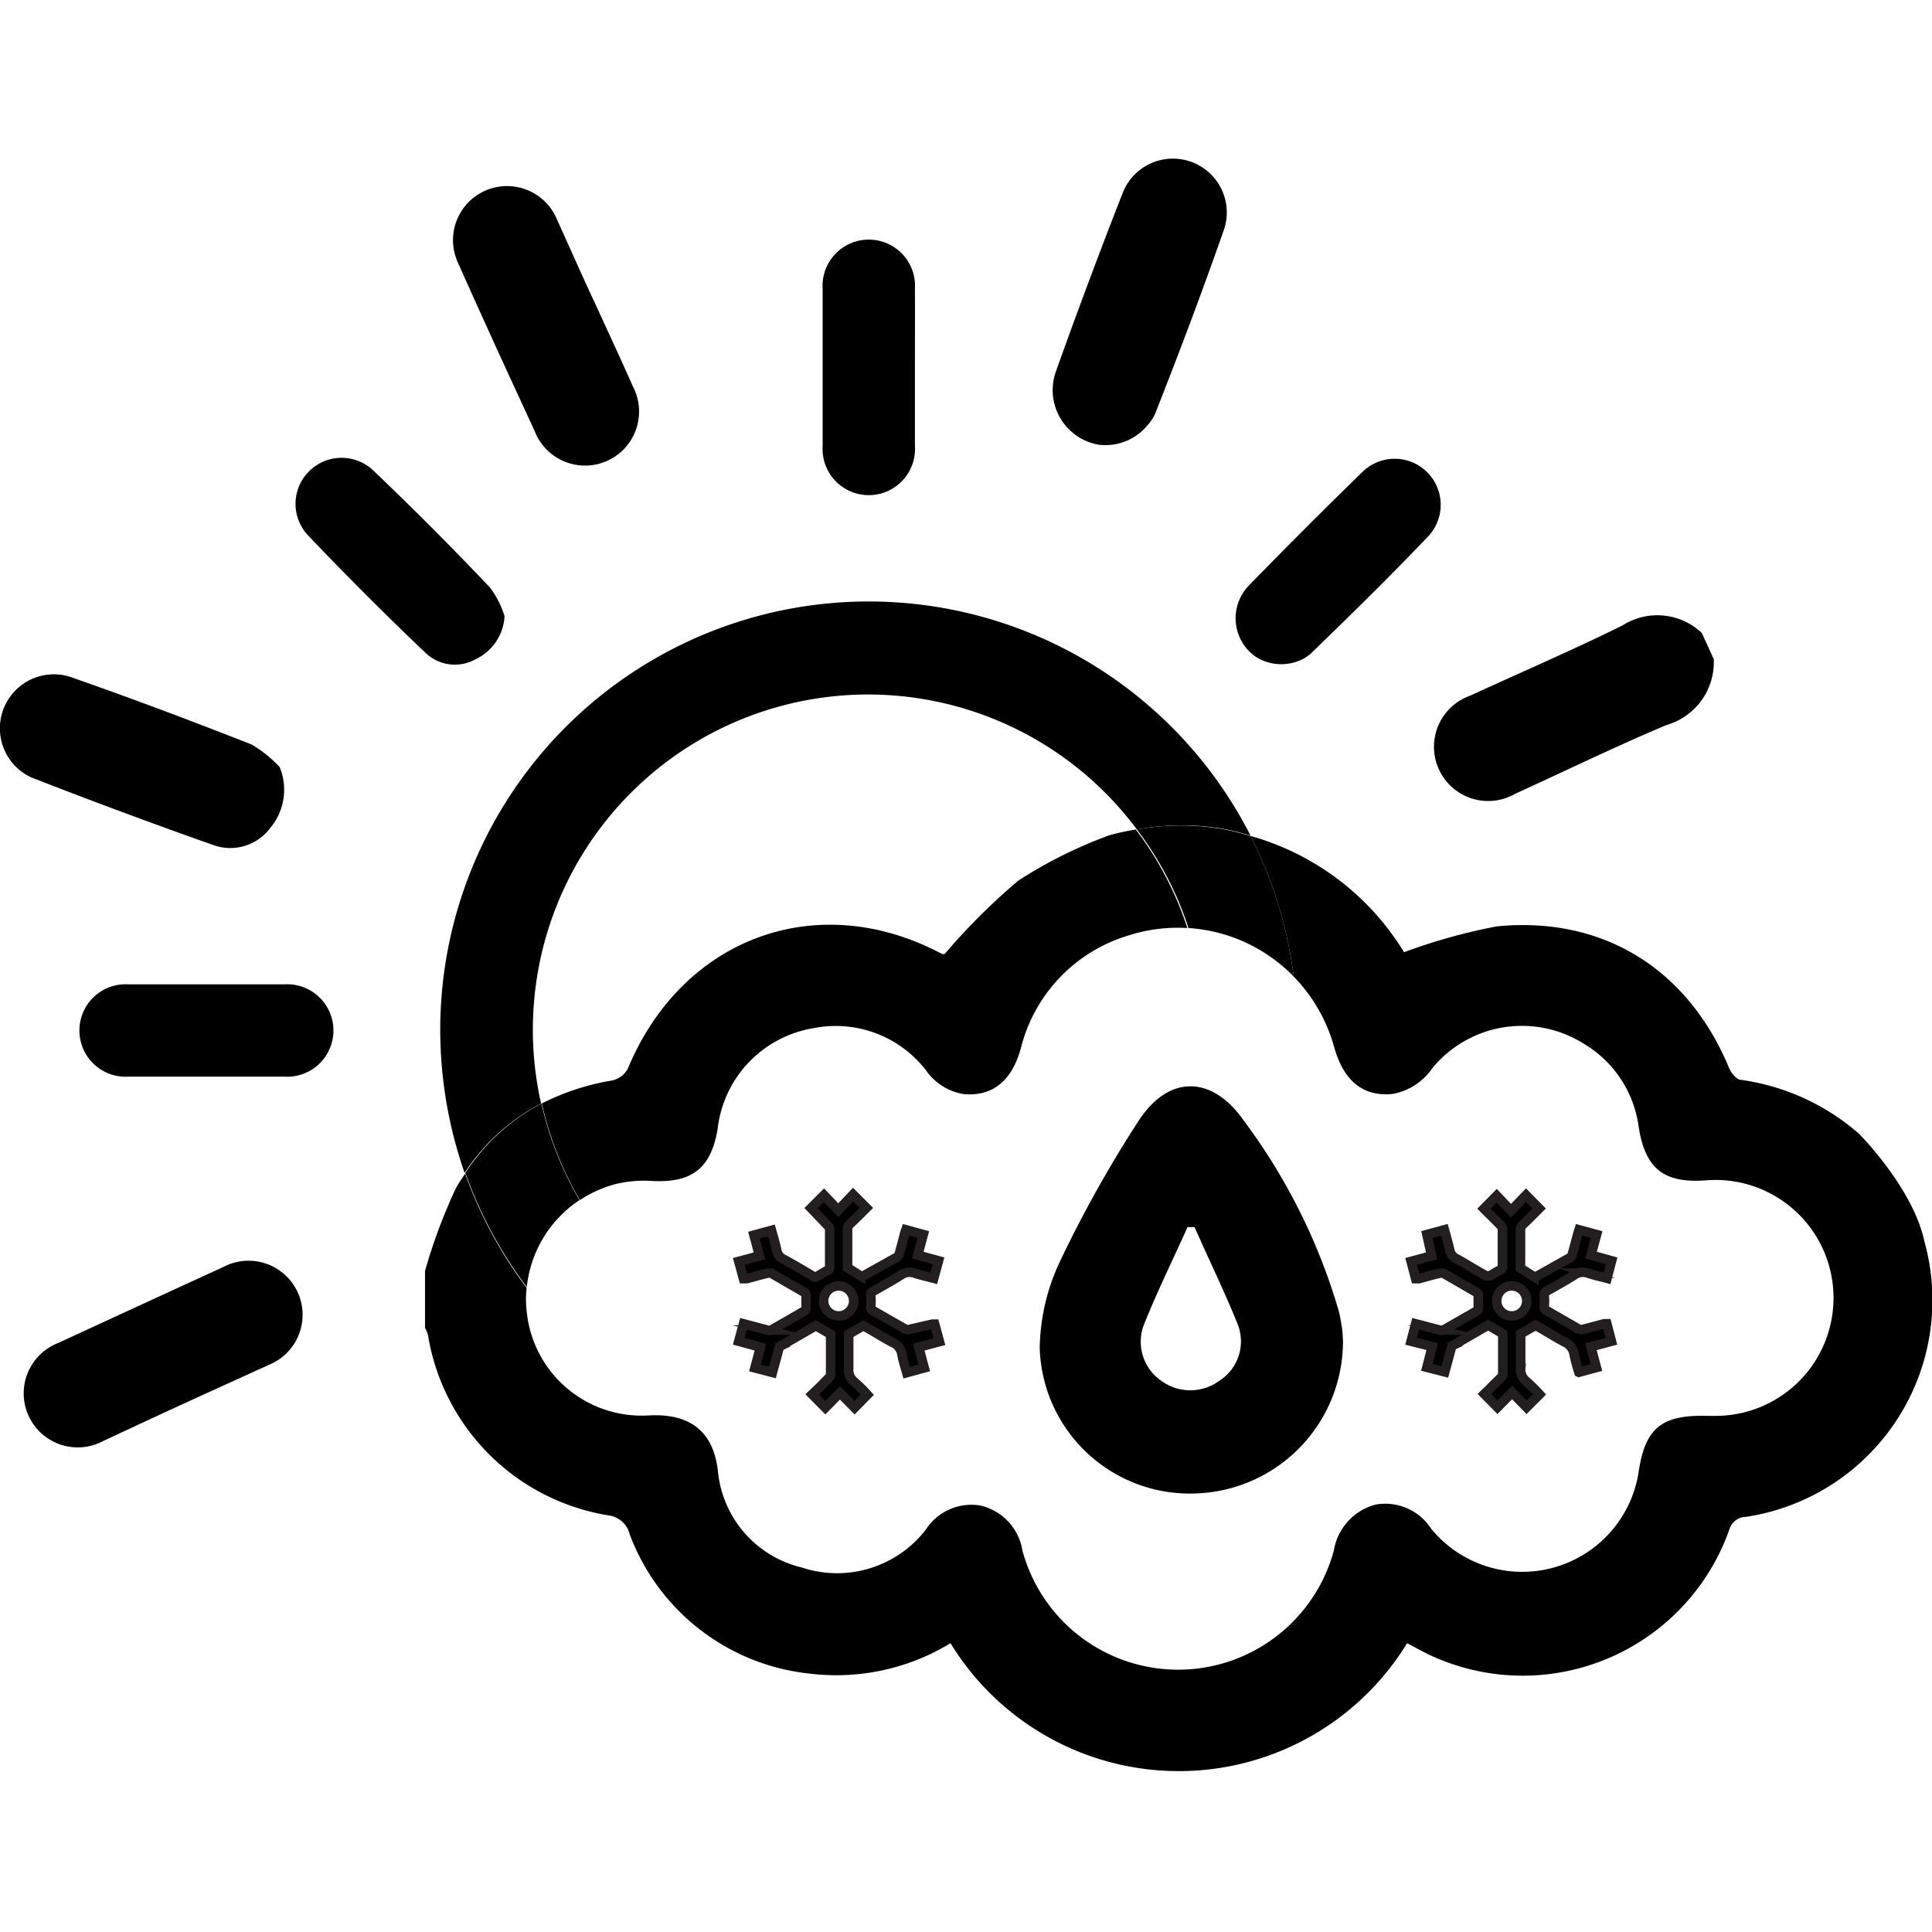 <svg xmlns="http://www.w3.org/2000/svg" width="60px" height="60px" viewBox="0 0 101.55 84.55"><defs><style>.cls-1{stroke:#231f20;stroke-miterlimit:10;stroke-width:0.5px;}.cls-2{fill:none;}</style></defs><title>rain-snow-showers-dayAsset 11set1</title><g id="Layer_2" data-name="Layer 2"><g id="Layer_1-2" data-name="Layer 1"><path class="cls-1" d="M83,56.14l.92.25-.29,1.08,1.08.3-.24.92c-.34-.09-.67-.16-1-.27a.78.78,0,0,0-.71.09c-.48.31-1,.59-1.49.87a.18.18,0,0,0-.1.2,4,4,0,0,1,0,.6c0,.09,0,.14.09.19l1.74,1a.33.33,0,0,0,.22,0l1.1-.29.14,0,.24.92-1.08.29.29,1.09-.92.25a8.16,8.16,0,0,1-.25-.94.84.84,0,0,0-.5-.65c-.53-.28-1-.59-1.53-.88l-.78.45c0,.58,0,1.19,0,1.8a.79.79,0,0,0,.29.69,9.13,9.13,0,0,1,.7.69l-.68.68-.76-.78-.77.78-.69-.7c.1-.1.24-.22.36-.35s.36-.35.53-.53a.27.27,0,0,0,.08-.16V61.6l-.77-.45-.24.14-1.52.88a.36.36,0,0,0-.2.26c-.1.39-.21.78-.32,1.18L75,63.37l.28-1.09L74.17,62l.24-.92.39.1.87.23a.34.34,0,0,0,.2,0l1.75-1a.16.16,0,0,0,.08-.18q0-.31,0-.63a.14.14,0,0,0-.09-.17l-1.73-1a.36.36,0,0,0-.23,0c-.36.08-.72.19-1.07.28l-.17,0-.24-.91,1.08-.29L75,56.39l.92-.25c.1.36.2.71.28,1.06a.61.61,0,0,0,.34.45c.53.29,1,.6,1.58.91.08,0,.12,0,.21,0a4.8,4.8,0,0,1,.54-.32.13.13,0,0,0,.1-.14v-2a.28.28,0,0,0-.09-.19c-.29-.3-.6-.6-.88-.88l.67-.68.75.79.79-.82.69.7c-.28.28-.56.57-.86.85a.36.36,0,0,0-.12.29v2l.7.44a.15.15,0,0,0,.13,0l1.78-1a.28.28,0,0,0,.11-.17c.11-.37.2-.74.3-1.1Zm-3.54,4.53a.79.79,0,0,0,0-1.58.79.79,0,1,0,0,1.58Z"/><path class="cls-1" d="M47.62,56.14l.91.25-.29,1.08,1.09.3-.25.92c-.34-.09-.67-.16-1-.27a.78.78,0,0,0-.71.09c-.49.31-1,.59-1.49.87a.19.19,0,0,0-.11.2,4,4,0,0,1,0,.6.16.16,0,0,0,.08.19l1.75,1a.33.33,0,0,0,.22,0L49,61.1l.13,0,.25.92-1.09.29.29,1.09-.92.25c-.09-.32-.19-.62-.25-.94a.8.8,0,0,0-.5-.65c-.53-.28-1-.59-1.53-.88l-.77.45c0,.58,0,1.19,0,1.8a.78.78,0,0,0,.28.69,7.62,7.62,0,0,1,.7.69l-.67.68-.77-.78-.77.78-.69-.7.37-.35.52-.53a.27.27,0,0,0,.08-.16c0-.71,0-1.43,0-2.12l-.78-.45-.24.14-1.52.88a.36.36,0,0,0-.2.26c-.1.39-.21.78-.32,1.18l-.92-.24.29-1.09L38.83,62l.25-.92.38.1.87.23a.39.39,0,0,0,.21,0l1.74-1a.17.17,0,0,0,.09-.18q0-.31,0-.63a.17.17,0,0,0-.09-.17l-1.73-1a.4.4,0,0,0-.24,0c-.36.08-.71.19-1.07.28l-.16,0-.25-.91,1.09-.29-.29-1.09.92-.25c.1.36.21.71.28,1.06a.61.61,0,0,0,.34.45c.54.29,1.06.6,1.58.91a.17.17,0,0,0,.21,0,5.89,5.89,0,0,1,.54-.32c.08,0,.11-.06.11-.14,0-.68,0-1.36,0-2a.33.33,0,0,0-.08-.19L42.63,55l.68-.68.75.79.78-.82.7.7c-.28.28-.57.57-.87.85a.4.4,0,0,0-.12.29c0,.69,0,1.38,0,2,.25.16.47.31.7.44a.13.13,0,0,0,.12,0l1.79-1a.34.34,0,0,0,.11-.17c.1-.37.2-.74.29-1.1C47.58,56.23,47.6,56.2,47.62,56.14Zm-3.55,4.53a.79.79,0,1,0-.78-.79A.8.8,0,0,0,44.07,60.67Z"/><path d="M70.59,62a8,8,0,0,1-7.78,8,7.89,7.89,0,0,1-8.16-7.64,11,11,0,0,1,1.08-4.59,64.11,64.11,0,0,1,4.1-7.33c1.58-2.45,3.85-2.44,5.53-.06a31.44,31.44,0,0,1,5,10,5.42,5.42,0,0,1,.14.7C70.57,61.42,70.58,61.78,70.59,62ZM62.79,56h-.37c-.76,1.69-1.58,3.35-2.27,5.07a2.49,2.49,0,0,0,.88,3,2.58,2.58,0,0,0,3.07,0,2.45,2.45,0,0,0,.94-3C64.37,59.4,63.55,57.73,62.79,56Z"/><path d="M26.52,23.88A2.65,2.65,0,0,1,25,26.15a2.23,2.23,0,0,1-2.64-.34q-3.15-3-6.18-6.18a2.42,2.42,0,0,1,3.42-3.42q3.15,3,6.17,6.19A5,5,0,0,1,26.52,23.88Z"/><path d="M66.05,26.05A2.4,2.4,0,0,1,65.16,25a2.47,2.47,0,0,1,.5-2.74q3-3.08,6-6a2.42,2.42,0,0,1,3.42,3.42c-2,2.1-4.09,4.15-6.18,6.17a2,2,0,0,1-.57.36A2.5,2.5,0,0,1,66.05,26.05Z"/><path d="M48.09,10.81c0,1.38,0,2.76,0,4.13a2.43,2.43,0,1,1-4.85,0q0-4.12,0-8.26a2.43,2.43,0,1,1,4.85,0C48.1,8.06,48.09,9.44,48.09,10.81Z"/><path d="M10.76,48.09h-4a2.43,2.43,0,1,1,0-4.85c2.73,0,5.45,0,8.18,0a2.43,2.43,0,1,1,0,4.85Z"/><path d="M90.08,26.15a3.44,3.44,0,0,1-2.49,3.46c-2.68,1.13-5.29,2.4-7.94,3.61a2.85,2.85,0,1,1-2.36-5.16c2.67-1.23,5.37-2.39,8-3.69a3.4,3.4,0,0,1,4.16.4Z"/><path d="M14.7,31.82A3.12,3.12,0,0,1,14.22,35a2.62,2.62,0,0,1-3,.92q-4.82-1.7-9.58-3.56a2.84,2.84,0,0,1,2-5.3c3.21,1.12,6.4,2.32,9.58,3.57A6.45,6.45,0,0,1,14.7,31.82Z"/><path d="M57.79,14.88a2.85,2.85,0,0,1-1.47-.69A2.91,2.91,0,0,1,55.51,11Q57.18,6.32,59,1.67a2.83,2.83,0,0,1,5.3,2C63.18,6.85,62,10,60.73,13.21a2.27,2.27,0,0,1-.43.66A2.87,2.87,0,0,1,57.79,14.88Z"/><path d="M31.27,7.43c.67,1.46,1.35,2.92,2,4.39a2.84,2.84,0,1,1-5.17,2.33c-1.35-2.92-2.7-5.85-4-8.78A2.84,2.84,0,1,1,29.26,3C29.94,4.5,30.6,6,31.27,7.43Z"/><path d="M9.74,65.24c-1.44.66-2.87,1.33-4.31,2a2.84,2.84,0,1,1-2.37-5.15q4.33-2,8.69-4a2.84,2.84,0,1,1,2.38,5.15C12.67,63.91,11.2,64.57,9.74,65.24Z"/><path class="cls-2" d="M45.65,63.33A17.75,17.75,0,0,0,63.33,45.66a17.42,17.42,0,0,0-.86-5.38,8.46,8.46,0,0,0-3.13.4,8.28,8.28,0,0,0-5.62,5.91c-.48,1.72-1.5,2.55-3,2.42a3,3,0,0,1-2-1.27,6,6,0,0,0-5.94-2.19,6.06,6.06,0,0,0-5,5.29c-.35,2.09-1.37,2.86-3.5,2.73a6.41,6.41,0,0,0-1.85.16,6.2,6.2,0,0,0-1.91.85A17.76,17.76,0,0,0,45.65,63.33Z"/><path class="cls-2" d="M33,47.67c2.91-6.91,10-9.51,16.63-6.07l.12,0a33.56,33.56,0,0,1,3.87-3.86,23.89,23.89,0,0,1,4.8-2.39,12.72,12.72,0,0,1,1.38-.3A17.61,17.61,0,0,0,28.44,49.5a12.63,12.63,0,0,1,3.71-1.21A1.24,1.24,0,0,0,33,47.67Z"/><path class="cls-2" d="M45.64,68.18a22.42,22.42,0,0,1-18-9,5.27,5.27,0,0,0,0,1.19,6.07,6.07,0,0,0,6.38,5.52c2.25-.12,3.42.87,3.67,2.87a5.77,5.77,0,0,0,4.41,5.12,5.89,5.89,0,0,0,6.53-2,2.85,2.85,0,0,1,2.84-1.26,2.89,2.89,0,0,1,2.23,2.37,8.48,8.48,0,0,0,16.37,0,3,3,0,0,1,2.21-2.4,2.88,2.88,0,0,1,2.91,1.28A6.19,6.19,0,0,0,86.14,68.8c.35-2.22,1.18-2.94,3.58-2.88h.57a6.2,6.2,0,1,0-.6-12.38c-2.24.16-3.22-.61-3.56-2.83a6,6,0,0,0-2.9-4.36,6.1,6.1,0,0,0-7.94,1.29A3.22,3.22,0,0,1,73.2,49c-1.53.16-2.57-.67-3.07-2.45A8.62,8.62,0,0,0,68,42.83a22.21,22.21,0,0,1,.18,2.84A22.5,22.5,0,0,1,45.64,68.18Z"/><path d="M28.44,49.5A17.62,17.62,0,0,1,59.76,35.1a12.92,12.92,0,0,1,4.73,0c.42.09.84.2,1.24.32A22.52,22.52,0,0,0,23.14,45.62a22.89,22.89,0,0,0,1.28,7.53A10.79,10.79,0,0,1,28.44,49.5Z"/><path d="M34.22,53.57c2.13.13,3.15-.64,3.5-2.73a6.06,6.06,0,0,1,5-5.29,6,6,0,0,1,5.94,2.19,3,3,0,0,0,2,1.27c1.51.13,2.53-.7,3-2.42a8.28,8.28,0,0,1,5.62-5.91,8.46,8.46,0,0,1,3.13-.4,17.55,17.55,0,0,0-2.71-5.18,12.72,12.72,0,0,0-1.38.3,23.89,23.89,0,0,0-4.8,2.39,33.56,33.56,0,0,0-3.87,3.86l-.12,0C43,38.16,35.87,40.76,33,47.67a1.24,1.24,0,0,1-.81.62,12.63,12.63,0,0,0-3.71,1.21,17.7,17.7,0,0,0,2,5.08,6.2,6.2,0,0,1,1.91-.85A6.41,6.41,0,0,1,34.22,53.57Z"/><path d="M101.15,56.75c-.59-2.8-3.43-5.65-3.43-5.65a11.91,11.91,0,0,0-6.21-2.84c-.23,0-.51-.36-.62-.61-2.16-5.21-6.61-8-12.2-7.46a30.07,30.07,0,0,0-4.89,1.36,13.82,13.82,0,0,0-8.07-6.11A22.32,22.32,0,0,1,68,42.83a8.62,8.62,0,0,1,2.13,3.72c.5,1.78,1.54,2.61,3.07,2.45a3.22,3.22,0,0,0,2.09-1.36,6.1,6.1,0,0,1,7.94-1.29,6,6,0,0,1,2.9,4.36c.34,2.22,1.32,3,3.56,2.83a6.2,6.2,0,1,1,.6,12.38h-.57c-2.4-.06-3.23.66-3.58,2.88a6.19,6.19,0,0,1-10.91,3.06,2.88,2.88,0,0,0-2.91-1.28A3,3,0,0,0,70.11,73a8.48,8.48,0,0,1-16.37,0,2.89,2.89,0,0,0-2.23-2.37,2.85,2.85,0,0,0-2.84,1.26,5.89,5.89,0,0,1-6.53,2,5.77,5.77,0,0,1-4.41-5.12c-.25-2-1.42-3-3.67-2.87a6.07,6.07,0,0,1-6.38-5.52,5.27,5.27,0,0,1,0-1.19,22.58,22.58,0,0,1-3.23-6c-.16.24-.33.48-.48.75a28.75,28.75,0,0,0-1.63,4.36v3a1.52,1.52,0,0,1,.16.4,11.47,11.47,0,0,0,9.47,9.45,1.32,1.32,0,0,1,1.13,1,11.37,11.37,0,0,0,9.47,7.32,11.54,11.54,0,0,0,7.39-1.6,14.07,14.07,0,0,0,24,0l.31.16a11.52,11.52,0,0,0,16.63-6.14.92.92,0,0,1,.87-.66A11.52,11.52,0,0,0,101.15,56.75Z"/><path d="M59.76,35.1a17.55,17.55,0,0,1,2.71,5.18A8.46,8.46,0,0,1,68,42.83a22.32,22.32,0,0,0-2.27-7.39c-.4-.12-.82-.23-1.24-.32A12.92,12.92,0,0,0,59.76,35.1Z"/><path d="M30.46,54.58a17.7,17.7,0,0,1-2-5.08,10.79,10.79,0,0,0-4,3.65,22.58,22.58,0,0,0,3.23,6A6.26,6.26,0,0,1,30.46,54.58Z"/></g></g></svg>
